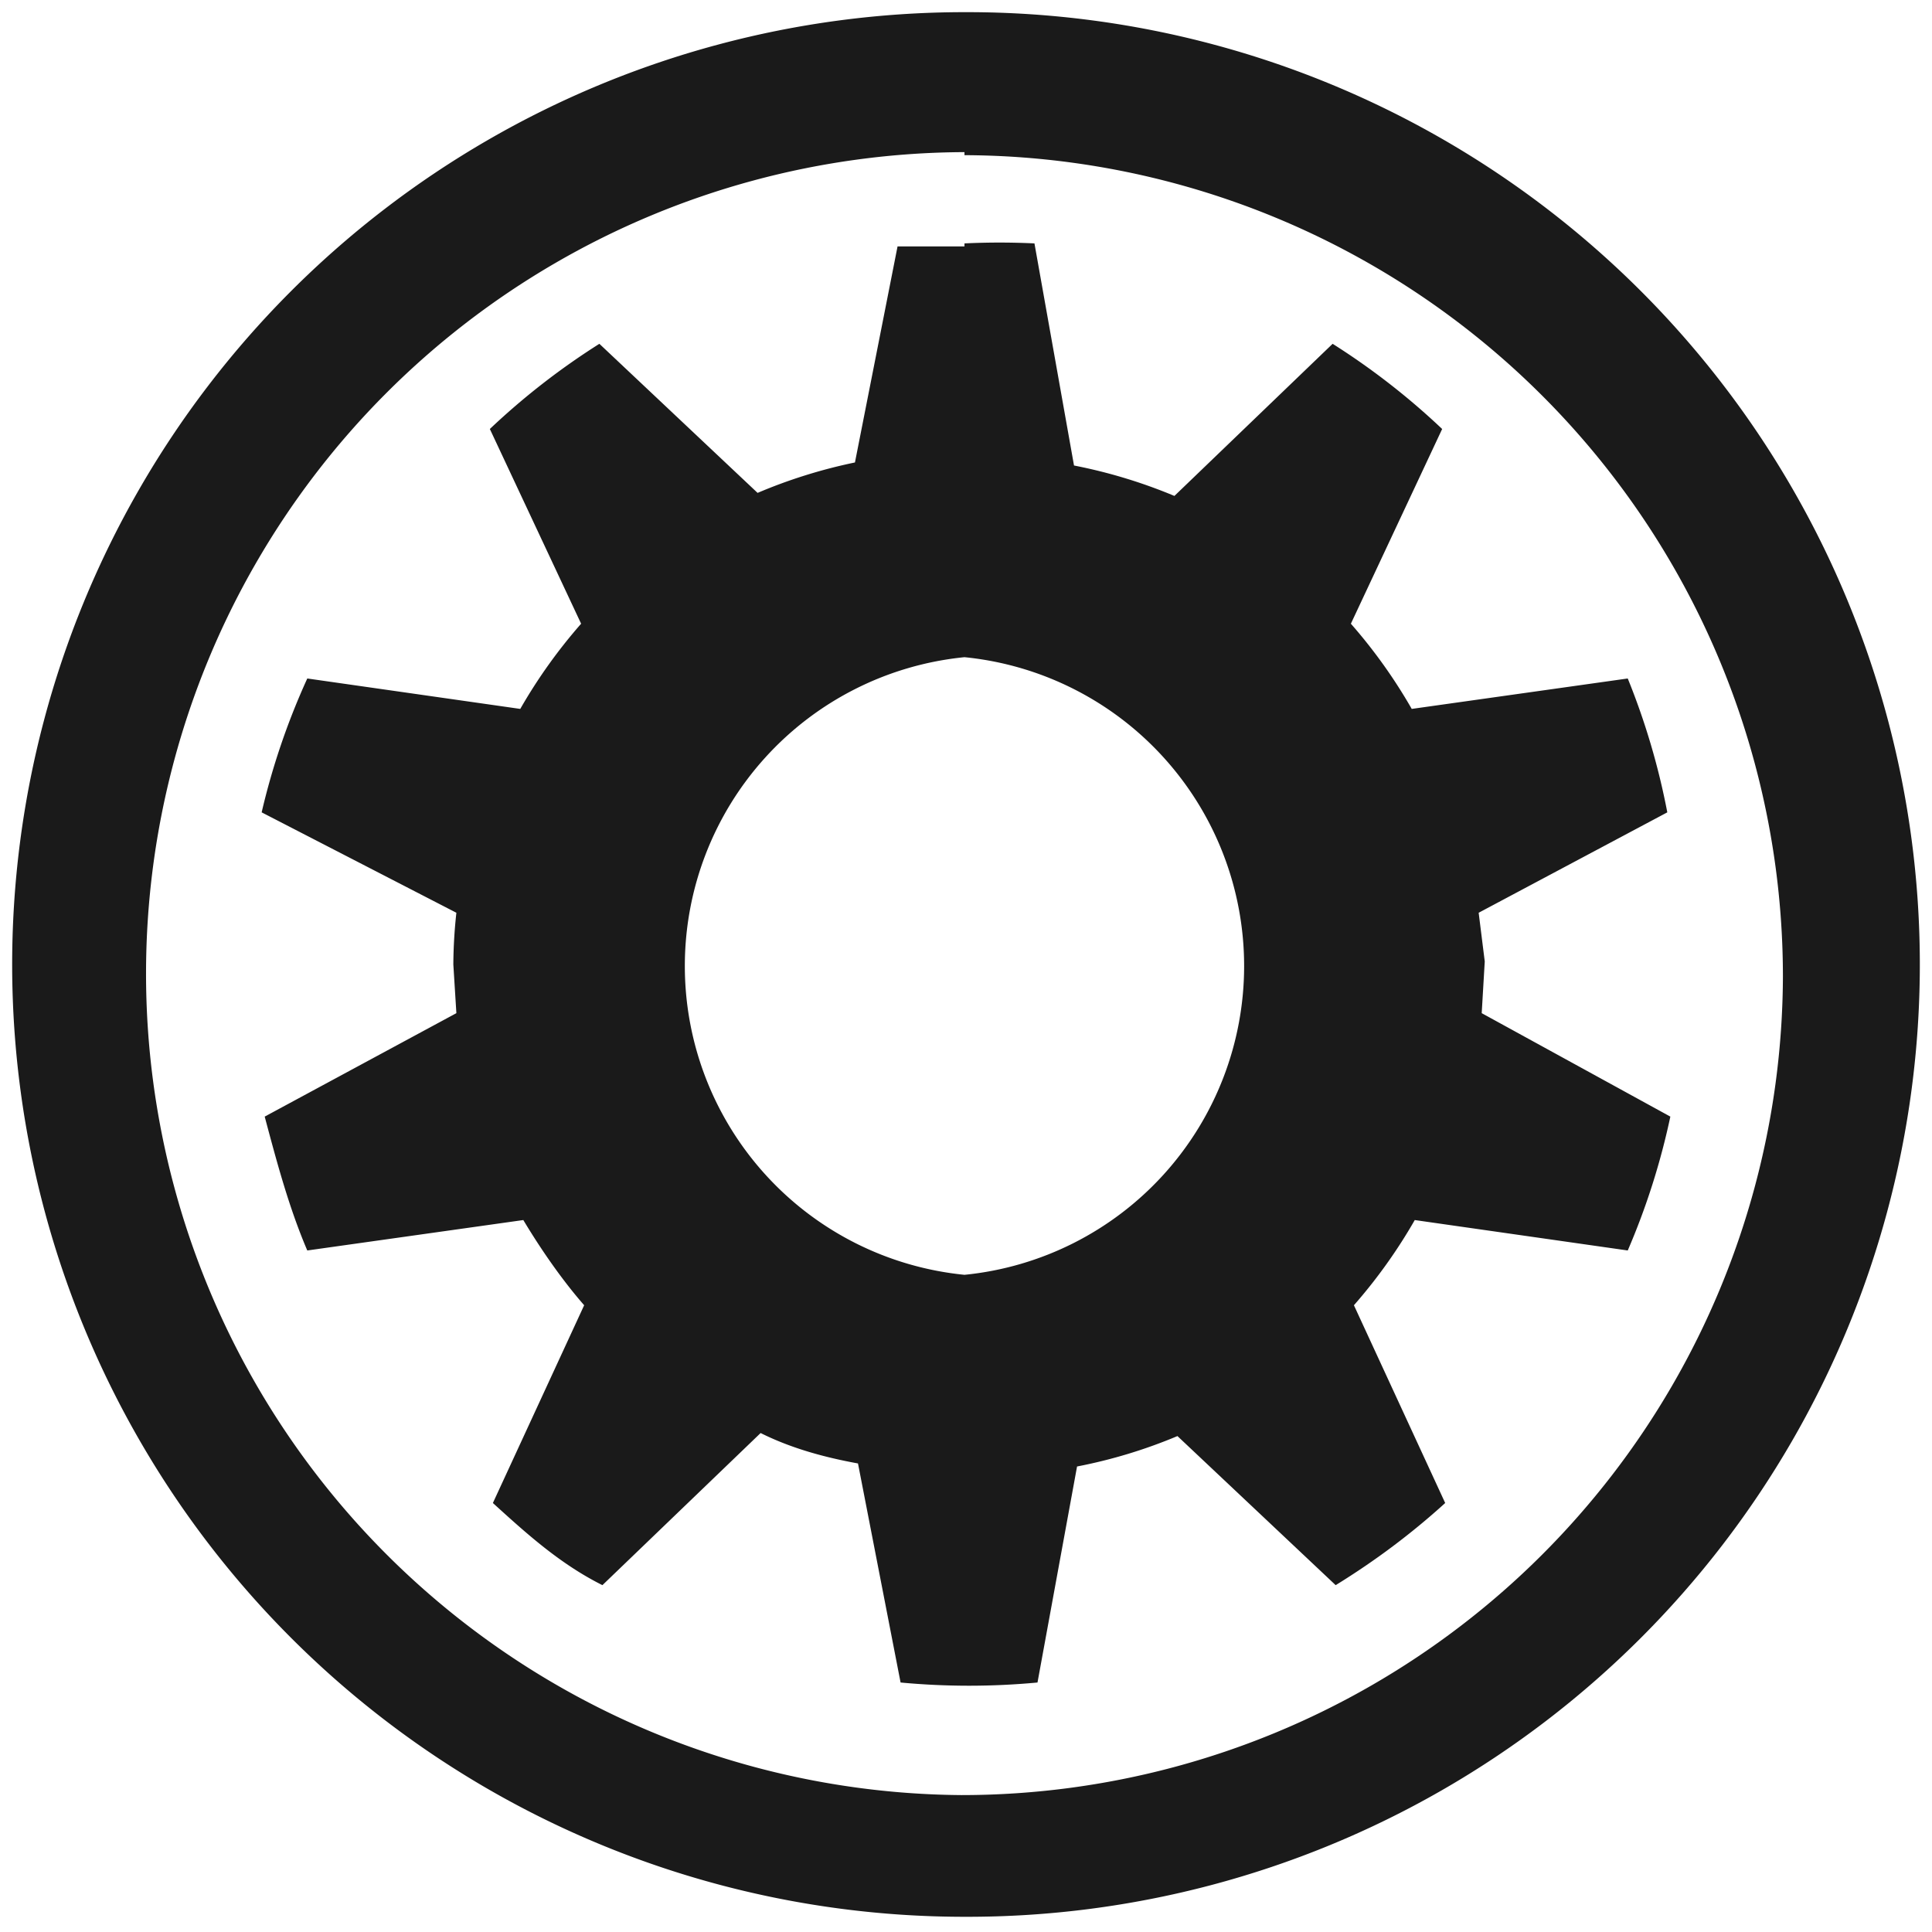 <svg xmlns="http://www.w3.org/2000/svg" width="24" height="24" viewBox="0 0 6.35 6.35"><path fill="#1a1a1a" d="M3.17.04A3.13 3.13 0 0 0 .04 3.18 3.13 3.13 0 0 0 3.17 6.3a3.13 3.13 0 0 0 3.14-3.13A3.13 3.13 0 0 0 3.18.04zm0 .47a2.7 2.7 0 0 1 2.69 2.7 2.7 2.7 0 0 1-2.7 2.69A2.7 2.7 0 0 1 .48 3.2 2.7 2.7 0 0 1 3.17.5zm0 .3h-.22l-.14.71a1.7 1.7 0 0 0-.32.1l-.52-.49a2.35 2.35 0 0 0-.36.28l.3.64a1.72 1.72 0 0 0-.2.28l-.7-.1a2.34 2.34 0 0 0-.15.44L1.5 3a1.64 1.64 0 0 0-.01.17l.01.16-.63.34c.04.15.08.3.14.44l.71-.1c.06.1.13.2.2.28l-.3.65c.11.1.22.2.36.27l.52-.5c.1.05.21.08.32.1l.14.72a2.41 2.41 0 0 0 .45 0l.13-.71a1.67 1.67 0 0 0 .33-.1l.52.49c.13-.08.25-.17.36-.27l-.3-.65a1.73 1.73 0 0 0 .2-.28l.7.1a2.34 2.34 0 0 0 .14-.44l-.62-.34.01-.17L4.86 3l.62-.33a2.34 2.34 0 0 0-.13-.44l-.71.1a1.72 1.72 0 0 0-.2-.28l.3-.64a2.35 2.35 0 0 0-.36-.28l-.52.5a1.7 1.7 0 0 0-.33-.1L3.4.8a2.41 2.41 0 0 0-.23 0zm0 1.35a1.02 1.02 0 0 1 0 2.03 1.02 1.02 0 0 1 0-2.03z"/></svg>